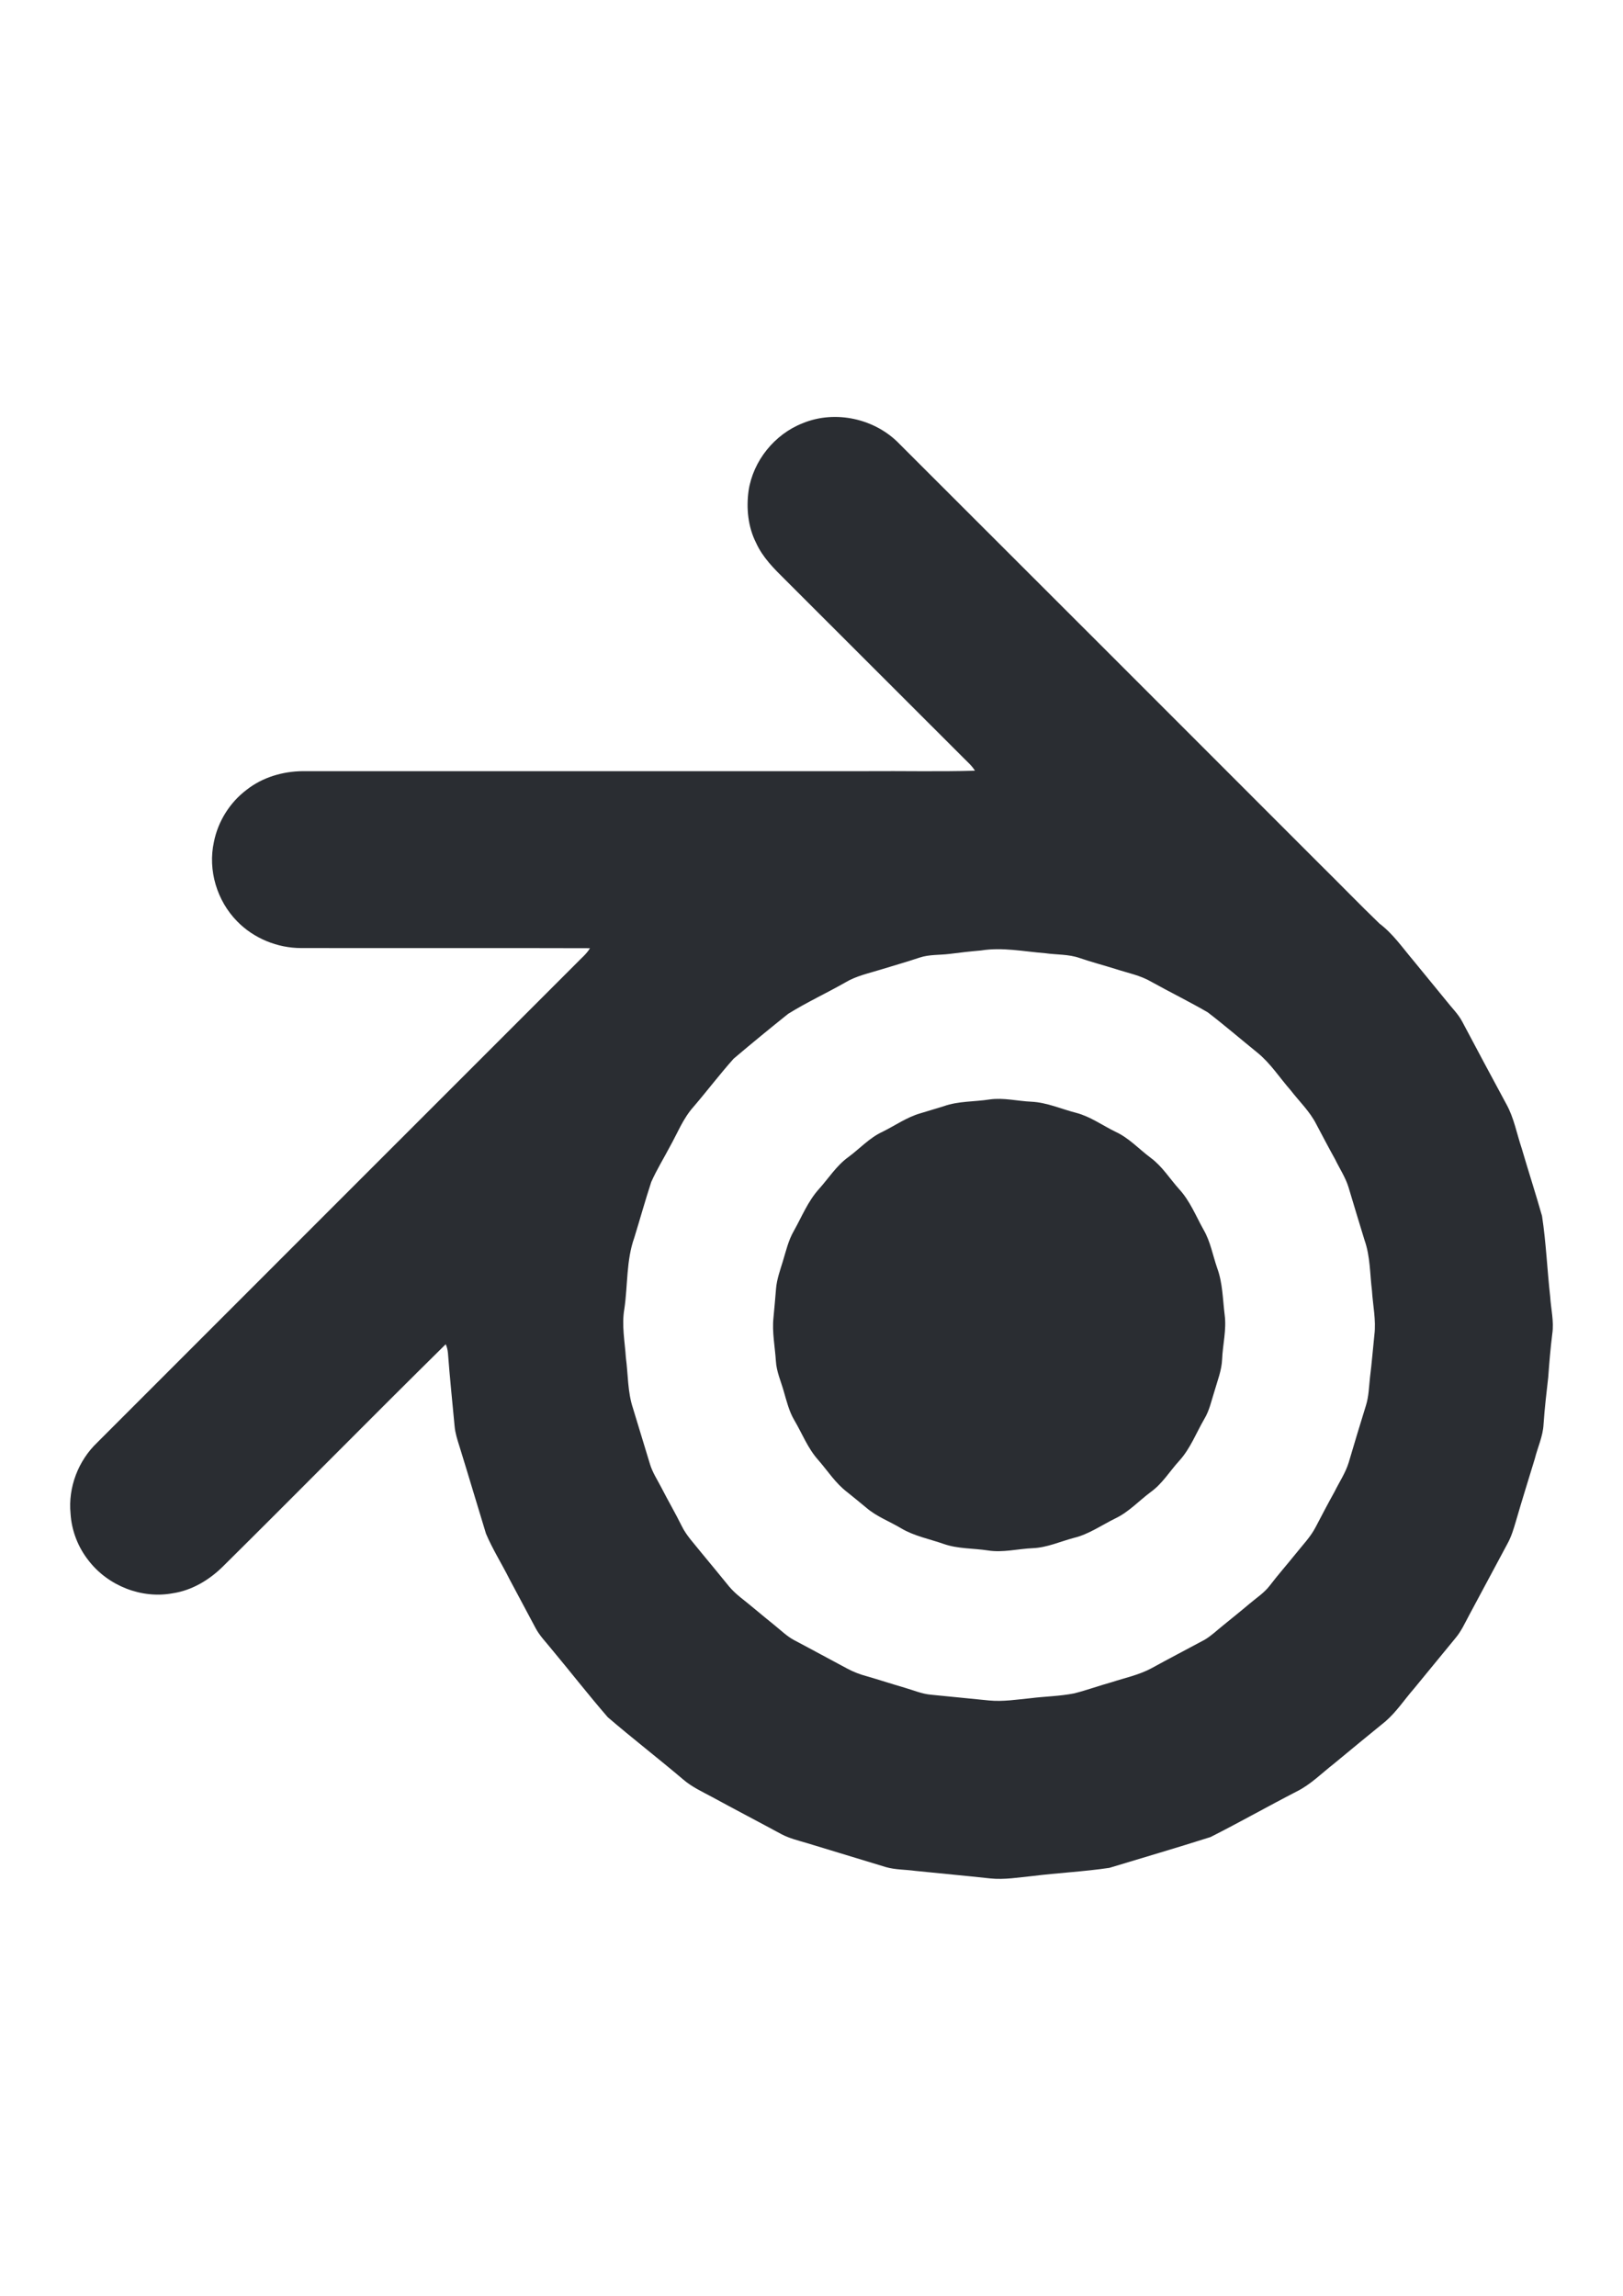 <?xml version="1.0" encoding="UTF-8"?>
<!DOCTYPE svg PUBLIC "-//W3C//DTD SVG 1.1//EN" "http://www.w3.org/Graphics/SVG/1.1/DTD/svg11.dtd">
<!-- Creator: CorelDRAW 2018 (64-Bit) -->
<svg xmlns="http://www.w3.org/2000/svg" xml:space="preserve" width="210mm" height="297mm" version="1.1" style="shape-rendering:geometricPrecision; text-rendering:geometricPrecision; image-rendering:optimizeQuality; fill-rule:evenodd; clip-rule:evenodd"
viewBox="0 0 21000 29700"
 xmlns:xlink="http://www.w3.org/1999/xlink">
 <defs>
  <style type="text/css">
   <![CDATA[
    .fil0 {fill:#2A2D32}
   ]]>
  </style>
 </defs>
 <g id="Слой_x0020_1">
  <g id="_2334883600">
   <path class="fil0" d="M10384.72 5475.53c423.71,-175.74 943.08,-60.52 1259.41,273.38 1812,1808.09 3622.03,3620.09 5432.09,5430.12 259.7,255.8 511.57,517.44 773.21,769.31 173.77,130.82 296.79,310.46 435.41,474.49 144.49,177.67 288.98,351.47 431.51,527.21 68.33,87.87 150.36,165.97 203.08,265.54 187.44,355.38 378.79,710.75 570.16,1066.1 99.58,177.67 134.72,380.75 199.15,572.09 85.9,292.89 179.64,581.87 263.6,876.72 52.73,345.61 66.4,695.12 105.45,1042.69 9.77,160.1 50.75,320.23 27.34,480.33 -23.44,187.44 -39.05,376.85 -52.72,564.29 -23.44,203.08 -46.85,406.13 -60.53,609.21 -7.8,154.26 -76.16,296.79 -113.24,445.18 -82,269.44 -165.97,536.95 -244.07,806.43 -29.28,99.57 -58.59,199.14 -109.34,290.95 -165.97,308.49 -330,617.01 -495.97,925.5 -54.68,101.54 -101.54,206.99 -175.73,294.85 -179.64,216.73 -357.31,437.38 -536.95,654.13 -123.02,140.59 -226.5,300.69 -370.99,425.67 -222.59,181.61 -445.18,363.18 -665.83,546.72 -158.16,123.02 -300.69,269.45 -482.29,359.28 -374.89,193.31 -740.04,400.3 -1114.92,589.67 -435.41,138.63 -870.85,265.54 -1308.23,398.33 -328.03,48.82 -661.93,64.43 -991.9,105.44 -181.6,17.58 -365.14,50.76 -550.62,31.25 -322.16,-35.15 -646.29,-64.43 -970.42,-97.64 -126.92,-17.57 -255.81,-13.67 -378.79,-48.82 -341.71,-103.48 -681.44,-206.98 -1021.21,-310.46 -111.31,-33.18 -226.49,-60.52 -330,-115.21 -298.75,-162.07 -599.44,-318.26 -896.23,-480.33 -130.82,-70.29 -267.51,-132.78 -378.79,-230.39 -320.22,-271.41 -654.12,-529.15 -972.39,-802.52 -253.83,-292.89 -492.06,-599.45 -740.03,-896.23 -66.39,-82 -140.59,-158.17 -191.34,-251.87 -115.21,-212.82 -226.49,-427.61 -341.71,-640.46 -97.63,-195.24 -216.72,-382.72 -302.65,-585.77 -115.21,-374.88 -226.49,-753.7 -343.64,-1130.55 -27.34,-85.9 -54.69,-171.84 -62.49,-259.71 -29.28,-316.32 -62.49,-628.72 -85.9,-945.04 -3.91,-39.05 -11.71,-78.1 -29.28,-115.22 -966.53,952.86 -1917.44,1919.38 -2882,2874.2 -177.67,175.73 -402.23,310.45 -652.16,347.57 -402.23,74.19 -833.74,-97.64 -1083.67,-419.8 -138.62,-173.78 -222.59,-388.56 -236.26,-611.15 -33.18,-339.74 99.57,-685.34 345.6,-919.67 2067.77,-2069.73 4135.57,-4135.57 6203.34,-6203.33 58.59,-62.49 128.88,-117.15 171.83,-191.35 -1245.73,-3.9 -2491.5,0 -3737.24,-1.96 -306.55,0 -613.11,-124.96 -827.9,-345.61 -261.64,-265.54 -380.75,-661.93 -300.68,-1027.05 52.72,-265.54 205.01,-509.64 421.76,-673.64 205.02,-162.06 468.63,-240.16 728.33,-242.13 2430.95,0 4859.96,0 7290.94,0 468.62,-3.9 937.24,7.81 1405.86,-5.86 -41.01,-68.33 -103.47,-119.12 -158.16,-175.74 -767.38,-765.41 -1534.72,-1534.72 -2302.1,-2300.13 -142.52,-140.59 -287.01,-285.08 -370.98,-470.56 -105.44,-206.98 -128.88,-449.08 -97.64,-675.6 58.59,-386.62 335.84,-730.26 699.02,-872.82l-0.1 -0.03zm2307.97 6820.38c-136.69,11.71 -275.32,27.34 -410.04,44.92 -126.91,15.6 -259.7,5.87 -382.72,46.85 -164.03,54.69 -333.9,103.48 -499.86,154.26 -156.2,48.82 -320.23,82 -462.76,167.94 -244.06,138.62 -501.8,257.73 -740.03,406.13 -236.26,189.41 -472.52,382.72 -704.88,579.9 -179.64,201.11 -343.64,417.86 -519.38,622.88 -134.72,150.36 -206.98,339.74 -304.59,513.54 -80.06,152.3 -171.83,300.69 -242.13,458.85 -78.1,238.23 -144.49,478.39 -218.69,718.56 -105.44,294.85 -83.96,615.05 -128.88,921.6 -37.12,210.89 5.87,421.77 19.54,632.63 29.28,218.68 21.47,443.24 91.77,654.12 72.23,240.17 146.46,478.4 218.69,718.56 33.18,113.25 99.57,210.88 152.29,314.36 83.97,164.03 177.67,324.13 259.71,490.1 60.52,124.95 160.09,226.49 246.03,335.83 123.01,150.36 247.97,298.76 369.05,449.08 42.95,50.76 91.77,95.68 142.52,136.69 148.39,117.15 290.95,240.17 437.38,357.31 87.87,70.3 167.93,150.36 265.54,201.12 230.39,121.05 456.91,246.03 685.34,367.08 80.07,42.95 164.03,74.2 251.87,97.64 162.07,46.85 322.16,99.57 484.23,146.46 115.21,33.18 226.49,82 345.61,91.77 249.93,23.44 499.86,50.75 747.83,74.19 179.64,17.58 361.21,-11.7 538.92,-29.28 187.44,-23.44 376.85,-25.37 564.29,-62.49 162.07,-41.01 322.16,-99.57 484.23,-144.49 173.77,-56.62 355.38,-93.74 517.44,-181.6 226.49,-124.96 456.92,-244.07 685.34,-367.09 85.91,-50.75 158.17,-121.04 236.27,-183.54 115.21,-93.73 232.36,-187.44 347.57,-285.08 87.87,-74.19 187.44,-138.62 257.74,-230.39 107.37,-140.59 224.55,-273.38 335.83,-412 89.81,-113.25 193.31,-218.69 259.71,-347.57 80.06,-152.3 160.09,-306.56 244.06,-456.92 62.49,-126.92 142.53,-244.06 183.54,-378.79 72.23,-246.03 146.46,-490.09 222.59,-736.12 37.12,-117.15 39.05,-242.13 52.72,-365.15 23.45,-183.54 37.12,-365.15 56.63,-548.69 23.44,-191.34 -19.54,-382.72 -31.25,-572.09 -27.34,-218.69 -21.48,-443.25 -95.67,-652.17 -70.3,-228.46 -138.62,-454.95 -206.98,-683.41 -39.05,-128.88 -115.22,-242.13 -173.78,-363.18 -83.96,-150.36 -164.03,-304.59 -244.06,-454.95 -83.97,-165.96 -220.66,-294.85 -331.93,-439.34 -142.53,-162.06 -259.71,-347.57 -427.61,-484.23 -214.79,-173.77 -425.67,-355.37 -644.36,-523.28 -238.23,-138.62 -486.2,-259.7 -728.33,-394.42 -142.52,-83.97 -306.55,-115.21 -462.75,-165.97 -156.2,-48.82 -312.42,-89.8 -466.65,-142.52 -144.5,-50.76 -298.76,-41.02 -447.15,-62.49 -275.31,-21.48 -552.59,-80.07 -829.84,-35.15l0.04 0.03z"/>
   <path class="fil0" d="M12805.93 14223.09c179.64,-25.38 359.28,21.47 538.92,29.28 203.08,9.77 388.56,95.67 581.87,144.49 183.54,48.82 337.8,162.06 505.7,244.06 175.74,80.07 304.59,224.56 456.92,337.81 148.39,109.34 246.03,269.44 367.08,404.19 140.59,152.3 216.72,347.57 316.33,525.25 89.8,154.26 119.11,331.93 177.67,499.86 70.29,193.31 70.29,400.3 95.67,603.35 25.38,191.34 -25.38,382.72 -33.18,574.06 -5.87,142.53 -60.53,277.28 -99.58,413.93 -39.04,121.05 -64.42,247.97 -130.81,357.32 -105.45,181.6 -181.61,384.65 -324.14,540.85 -123.01,134.72 -218.68,296.78 -369.04,404.19 -152.3,113.25 -283.12,257.74 -454.95,339.74 -179.64,87.87 -345.61,206.98 -540.85,253.84 -175.74,46.85 -345.61,124.95 -529.15,132.78 -193.31,7.81 -388.56,60.53 -581.87,29.28 -191.34,-29.28 -388.56,-19.54 -572.1,-83.96 -183.54,-64.43 -380.75,-101.55 -548.68,-201.12 -152.3,-91.77 -320.23,-152.29 -454.95,-269.44 -82,-66.4 -162.07,-134.72 -244.07,-199.15 -152.29,-115.21 -253.83,-277.28 -376.85,-417.87 -134.72,-150.36 -206.98,-341.7 -308.49,-513.54 -68.33,-115.21 -99.58,-247.96 -136.69,-374.88 -37.11,-130.82 -93.74,-253.84 -101.54,-390.53 -11.71,-185.5 -50.76,-372.94 -31.25,-560.39 11.71,-124.95 23.45,-249.93 33.18,-374.88 9.77,-121.05 52.73,-238.23 87.87,-353.41 41.02,-134.72 72.23,-273.38 142.53,-394.43 103.47,-183.54 181.6,-382.72 324.13,-540.85 124.95,-138.62 226.49,-302.65 380.75,-413.93 148.4,-109.35 273.38,-249.94 443.25,-328.04 162.06,-80.06 312.42,-187.44 488.13,-238.22 101.54,-31.25 203.08,-60.53 302.65,-91.77 191.35,-68.33 396.36,-56.63 595.54,-87.87z"/>
  </g>
 </g>
</svg>
